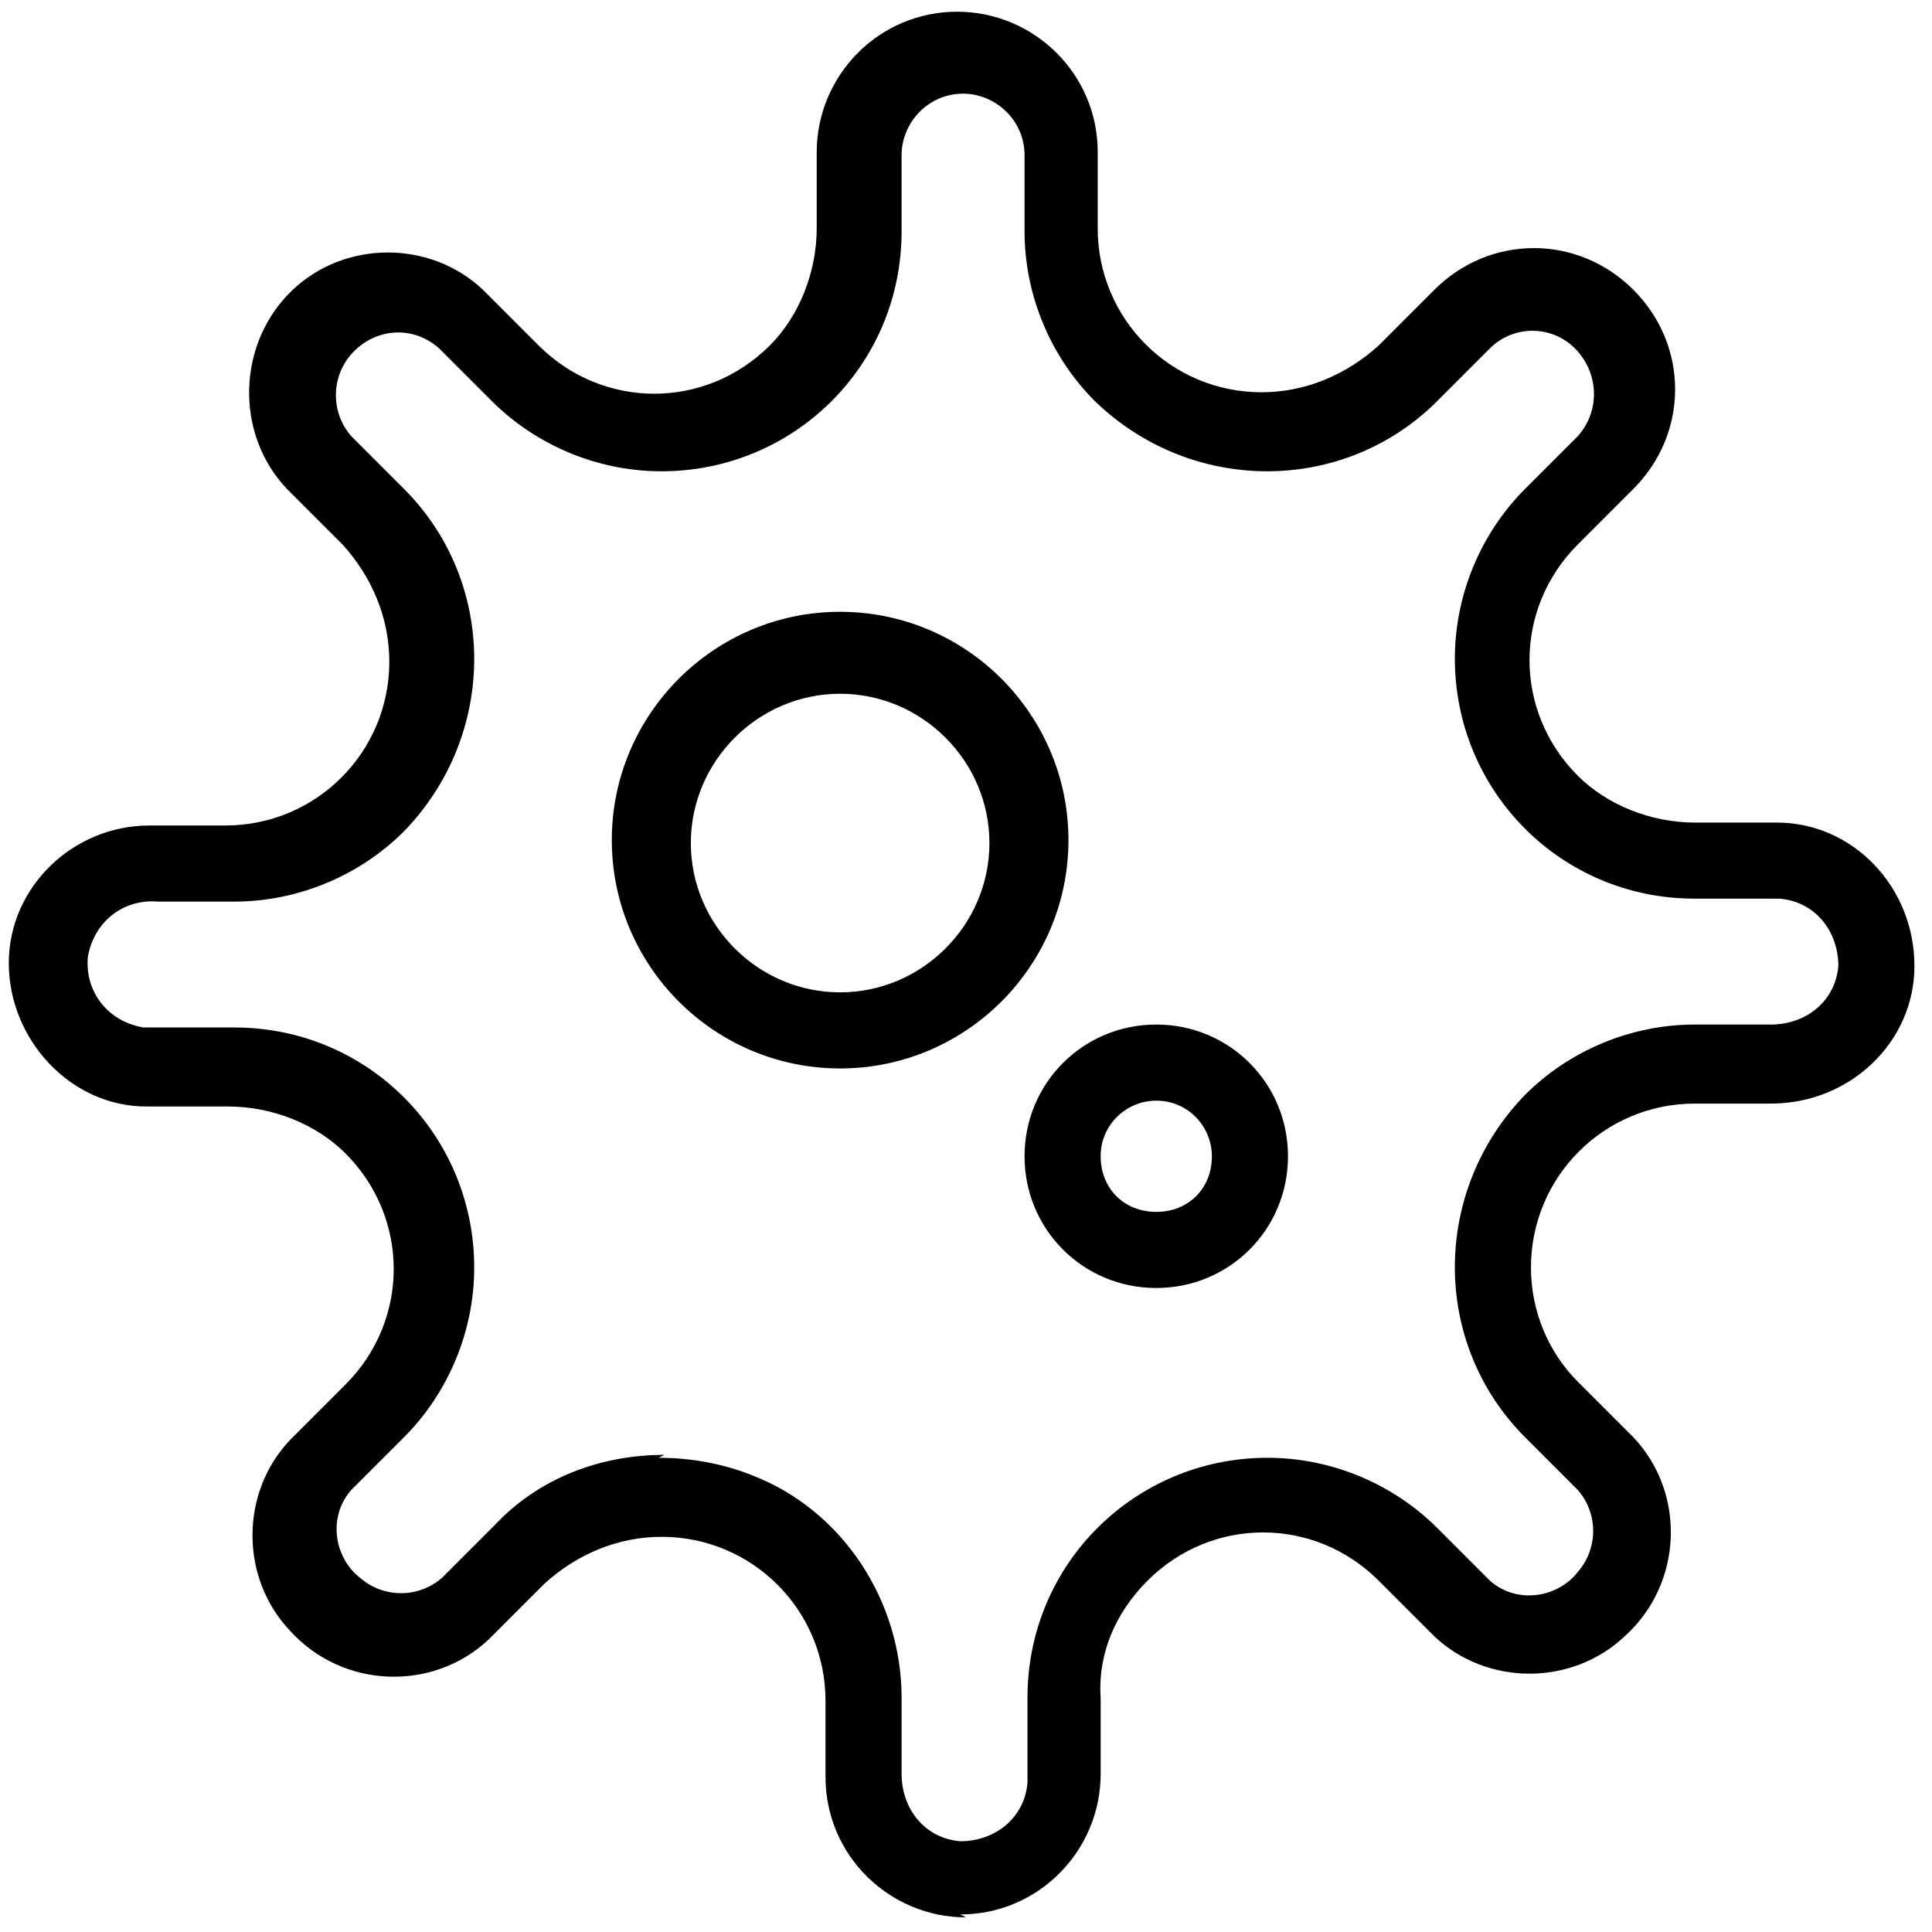 <?xml version="1.0" encoding="UTF-8"?>
<svg xmlns="http://www.w3.org/2000/svg" version="1.1" viewBox="0 0 66 66">
  <!-- Generator: Adobe Illustrator 28.7.1, SVG Export Plug-In . SVG Version: 1.2.0 Build 142)  -->
  <g>
    <g id="Layer_1">
      <path d="M33,65.5c-2.6,0-4.8-2.1-4.8-4.8v-2.6c0-3.1-2.5-5.6-5.6-5.6-1.5,0-2.9.6-4,1.6l-1.9,1.9c-1.9,1.8-5,1.7-6.8-.3-1.7-1.8-1.7-4.7,0-6.5h0s1.9-1.9,1.9-1.9c2.2-2.2,2.2-5.7,0-7.9-1-1-2.5-1.6-4-1.6h-2.8c-2.6,0-4.7-2.3-4.7-4.9,0-2.6,2.2-4.7,4.8-4.7h2.6c3.1,0,5.6-2.5,5.6-5.6,0-1.5-.6-2.9-1.6-4l-1.9-1.9c-1.8-1.9-1.7-5,.2-6.8,1.8-1.7,4.7-1.7,6.5,0h0s1.9,1.9,1.9,1.9c2.2,2.2,5.7,2.2,7.9,0,1-1,1.6-2.5,1.6-4v-2.6c0-2.6,2.1-4.8,4.8-4.8h0c2.6,0,4.8,2.1,4.8,4.8v2.6c0,3.1,2.5,5.6,5.6,5.6,1.5,0,2.9-.6,4-1.6l1.9-1.9c1.9-1.9,4.9-1.9,6.8,0s1.9,4.9,0,6.8h0s-1.9,1.9-1.9,1.9c-2.2,2.2-2.2,5.7,0,7.9,1,1,2.5,1.6,4,1.6h2.8c2.6,0,4.7,2.2,4.7,4.9,0,2.6-2.2,4.7-4.9,4.7h-2.6c-3.1,0-5.6,2.5-5.6,5.6,0,1.5.6,2.9,1.6,3.9l1.9,1.9c1.8,1.9,1.7,5-.3,6.8-1.8,1.7-4.7,1.7-6.5,0h0s-1.9-1.9-1.9-1.9c-2.2-2.2-5.7-2.2-7.9,0-1.1,1.1-1.7,2.5-1.6,4v2.6c0,2.6-2.1,4.8-4.8,4.8M22.5,49.8c1.1,0,2.2.2,3.2.6,3.1,1.2,5.1,4.3,5.1,7.6v2.6c0,1.2.8,2.2,2,2.3,1.2,0,2.2-.8,2.3-2,0,0,0-.2,0-.3v-2.6c0-4.6,3.7-8.2,8.2-8.2,2.2,0,4.3.9,5.8,2.4l1.8,1.8c.9.8,2.3.6,3-.3.7-.8.7-2,0-2.8l-1.8-1.8c-3.2-3.2-3.2-8.4,0-11.7,1.5-1.5,3.6-2.4,5.8-2.4h2.6c1.2,0,2.2-.8,2.3-2,0-1.2-.8-2.2-2-2.3,0,0-.2,0-.3,0h0v-1.1s0,1.1,0,1.1h-2.6c-4.6,0-8.2-3.7-8.2-8.2,0-2.2.9-4.3,2.4-5.8l1.8-1.8c.8-.9.7-2.2-.1-3-.8-.8-2.1-.8-2.9,0l-1.8,1.8c-3.2,3.2-8.4,3.2-11.7,0-1.5-1.5-2.4-3.6-2.4-5.8v-2.6c0-1.2-1-2.1-2.1-2.1h0c-1.2,0-2.1,1-2.1,2.1h0v2.6c0,4.6-3.7,8.2-8.2,8.2-2.2,0-4.3-.9-5.8-2.4l-1.8-1.8c-.9-.8-2.2-.7-3,.2-.7.8-.7,2,0,2.8l1.8,1.8c3.2,3.2,3.2,8.4,0,11.7-1.5,1.5-3.6,2.4-5.8,2.4h-2.6c-1.2-.1-2.2.7-2.4,1.9-.1,1.2.7,2.2,1.9,2.4.1,0,.3,0,.4,0h2.7c4.6,0,8.2,3.7,8.2,8.2,0,2.2-.9,4.3-2.4,5.8l-1.8,1.8c-.8.9-.6,2.3.3,3,.8.7,2,.7,2.8,0l1.8-1.8c1.5-1.6,3.6-2.4,5.8-2.4M39.5,44c-2.5,0-4.5-2-4.5-4.5s2-4.5,4.5-4.5,4.5,2,4.5,4.5c0,2.5-2,4.5-4.5,4.5M39.5,37.6c-1,0-1.9.8-1.9,1.9s.8,1.9,1.9,1.9,1.9-.8,1.9-1.9c0-1-.8-1.9-1.9-1.9M28.7,36.5c-4.3,0-7.8-3.5-7.8-7.8s3.5-7.8,7.8-7.8,7.8,3.5,7.8,7.8h0c0,4.3-3.5,7.8-7.8,7.8M28.7,23.7c-2.8,0-5.1,2.3-5.1,5.1s2.3,5.1,5.1,5.1,5.1-2.3,5.1-5.1c0-2.8-2.3-5.1-5.1-5.1"/>
    </g>
  </g>
</svg>
